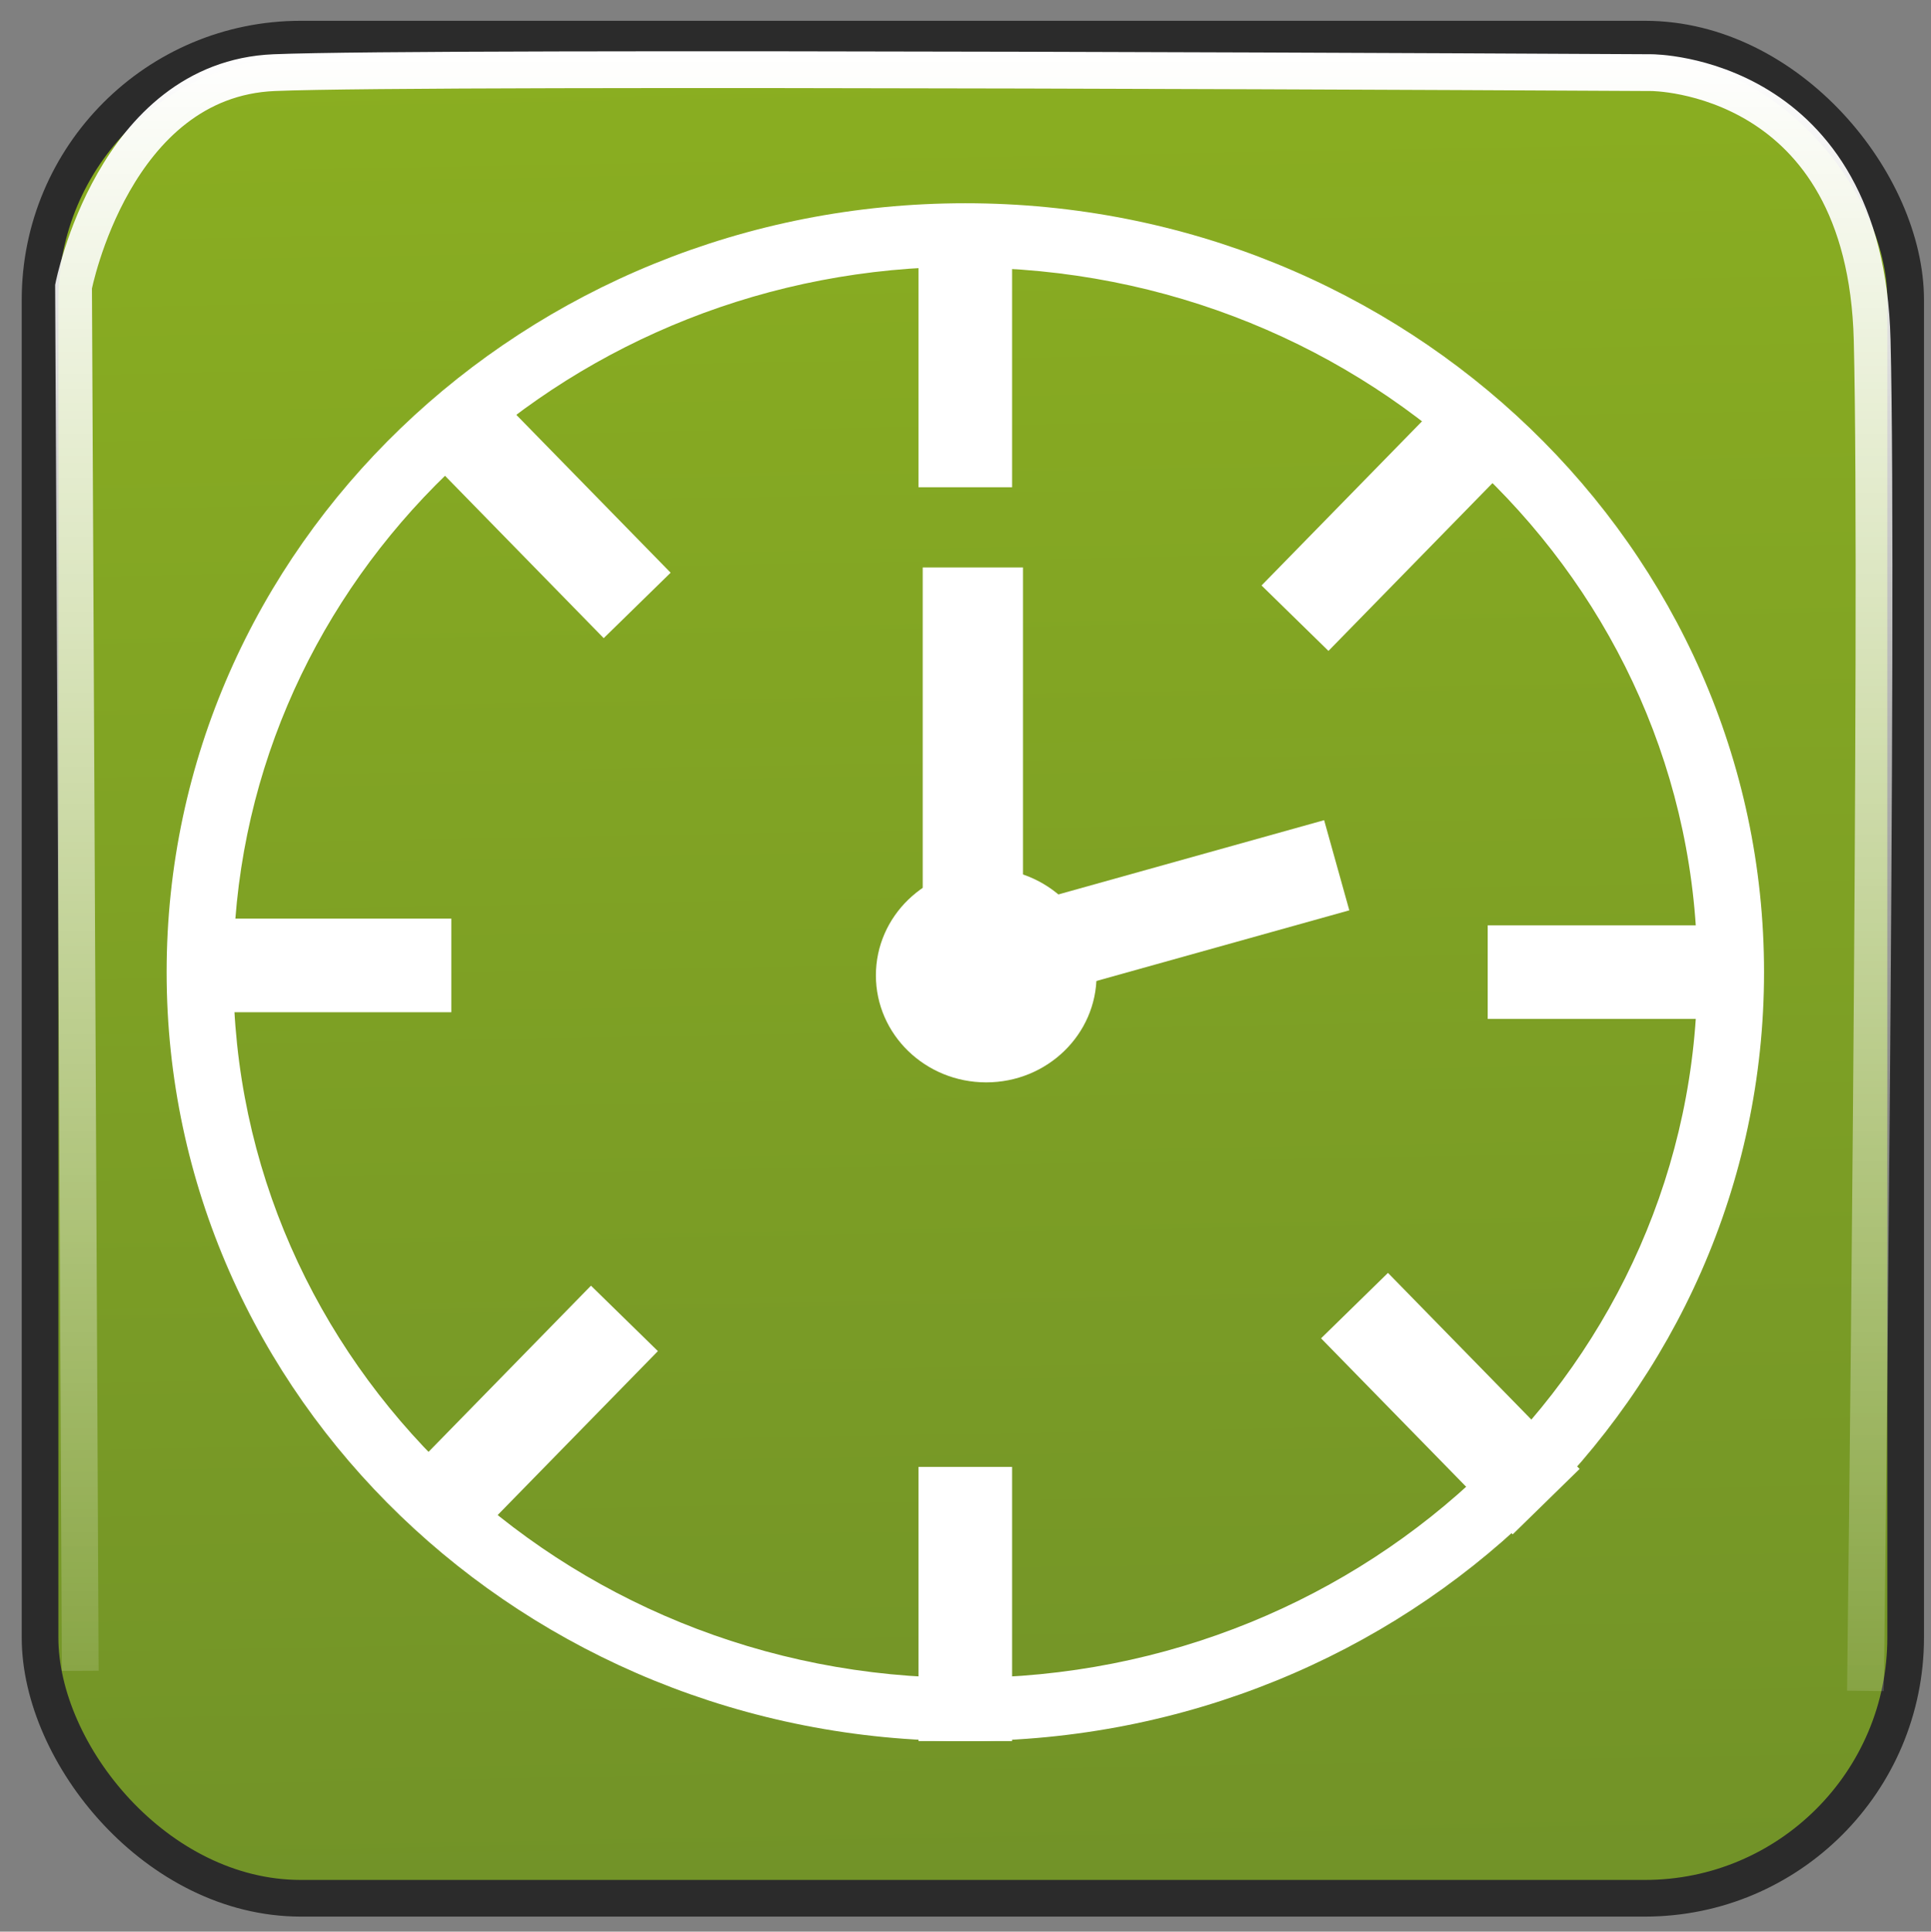 <?xml version="1.0" encoding="UTF-8" standalone="no"?>
<!-- Created with Inkscape (http://www.inkscape.org/) -->

<svg
   xmlns:dc="http://purl.org/dc/elements/1.1/"
   xmlns:cc="http://creativecommons.org/ns#"
   xmlns:rdf="http://www.w3.org/1999/02/22-rdf-syntax-ns#"
   xmlns:svg="http://www.w3.org/2000/svg"
   xmlns="http://www.w3.org/2000/svg"
   xmlns:xlink="http://www.w3.org/1999/xlink"
   xmlns:sodipodi="http://sodipodi.sourceforge.net/DTD/sodipodi-0.dtd"
   xmlns:inkscape="http://www.inkscape.org/namespaces/inkscape"
   width="52.509"
   height="52.52"
   id="svg5160"
   sodipodi:version="0.32"
   inkscape:version="0.48.5 r10040"
   sodipodi:docname="scheduled.svg"
   version="1.0"
   inkscape:export-xdpi="27.42"
   inkscape:export-ydpi="27.42">
  <rect width="100%" height="100%" fill="#808080" stroke="none"/>
  <defs
     id="defs5162">
    <linearGradient
       inkscape:collect="always"
       id="linearGradient13960">
      <stop
         style="stop-color:white;stop-opacity:1;"
         offset="0"
         id="stop13962" />
      <stop
         style="stop-color:white;stop-opacity:0;"
         offset="1"
         id="stop13964" />
    </linearGradient>
    <linearGradient
       id="linearGradient5238">
      <stop
         style="stop-color:#62812c;stop-opacity:1;"
         offset="0"
         id="stop5240" />
      <stop
         style="stop-color:#b2db16;stop-opacity:1;"
         offset="1"
         id="stop5242" />
    </linearGradient>
    <linearGradient
       inkscape:collect="always"
       xlink:href="#linearGradient5238"
       id="linearGradient13956"
       x1="46.592"
       y1="89.585"
       x2="43.592"
       y2="-74.733"
       gradientUnits="userSpaceOnUse" />
    <linearGradient
       inkscape:collect="always"
       xlink:href="#linearGradient13960"
       id="linearGradient13966"
       x1="26.48"
       y1="1.394"
       x2="26.48"
       y2="52.843"
       gradientUnits="userSpaceOnUse" />
  </defs>
  <sodipodi:namedview
     id="base"
     pagecolor="#ffffff"
     bordercolor="#666666"
     borderopacity="1.0"
     inkscape:pageopacity="0.0"
     inkscape:pageshadow="2"
     inkscape:zoom="5.5"
     inkscape:cx="49.168781"
     inkscape:cy="10.807487"
     inkscape:current-layer="layer1"
     showgrid="false"
     inkscape:document-units="px"
     inkscape:grid-bbox="true"
     inkscape:window-width="1680"
     inkscape:window-height="1030"
     inkscape:window-x="-3"
     inkscape:window-y="-3"
     showguides="true"
     inkscape:guide-bbox="true"
     inkscape:window-maximized="1">
    <sodipodi:guide
       orientation="vertical"
       position="-45.455"
       id="guide5214" />
    <sodipodi:guide
       orientation="horizontal"
       position="61.455"
       id="guide5226" />
    <sodipodi:guide
       orientation="vertical"
       position="393.923"
       id="guide5230" />
    <sodipodi:guide
       orientation="horizontal"
       position="62.182"
       id="guide5232" />
    <sodipodi:guide
       orientation="vertical"
       position="438.149"
       id="guide5236" />
    <sodipodi:guide
       orientation="vertical"
       position="-40.182,-10.364"
       id="guide13968" />
    <sodipodi:guide
       orientation="1,0"
       position="-45.455,-17.091"
       id="guide3800" />
  </sodipodi:namedview>
  <g
     id="layer1"
     inkscape:label="Layer 1"
     inkscape:groupmode="layer"
     transform="translate(-3.819,-6.156)">
    <g
       inkscape:label="shadow"
       style="display:inline"
       id="layer4"
       transform="translate(-392.79,328.28)" />
    <g
       inkscape:label="shadow"
       id="g3039"
       transform="translate(-840.833,182.272)" />
    <g
       inkscape:label="color"
       id="g3041"
       transform="translate(-840.833,182.272)">
      <path
         style="opacity:1;fill:#71c000;fill-opacity:1;stroke:#71c000;stroke-width:3.379;stroke-linejoin:bevel;stroke-miterlimit:4;stroke-dasharray:none;stroke-opacity:1"
         d=""
         id="path3043" />
      <path
         style="opacity:1;fill:#71c000;fill-opacity:1;stroke:#71c000;stroke-width:3.379;stroke-linejoin:bevel;stroke-miterlimit:4;stroke-dasharray:none;stroke-opacity:1"
         d=""
         id="path3045" />
      <path
         style="opacity:1;fill:#71c000;fill-opacity:1;stroke:#71c000;stroke-width:3.379;stroke-linejoin:bevel;stroke-miterlimit:4;stroke-dasharray:none;stroke-opacity:1"
         d=""
         id="path3047" />
    </g>
    <g
       inkscape:label="highlight"
       id="g3049"
       transform="translate(-840.833,182.272)" />
    <g
       inkscape:label="text"
       id="g3089"
       transform="translate(-840.833,182.272)" />
    <g
       id="g4774"
       inkscape:label="shadow"
       transform="translate(-1426.607,-26.29)" />
    <g
       id="layer2"
       inkscape:label="color"
       transform="translate(-1426.607,-26.29)">
      <path
         style="opacity:1;fill:#71c000;fill-opacity:1;stroke:#71c000;stroke-width:3.379;stroke-linejoin:bevel;stroke-miterlimit:4;stroke-dasharray:none;stroke-opacity:1"
         d=""
         id="path3422" />
      <path
         style="opacity:1;fill:#71c000;fill-opacity:1;stroke:#71c000;stroke-width:3.379;stroke-linejoin:bevel;stroke-miterlimit:4;stroke-dasharray:none;stroke-opacity:1"
         d=""
         id="path3426" />
      <path
         style="opacity:1;fill:#71c000;fill-opacity:1;stroke:#71c000;stroke-width:3.379;stroke-linejoin:bevel;stroke-miterlimit:4;stroke-dasharray:none;stroke-opacity:1"
         d=""
         id="path3428" />
    </g>
    <g
       id="g5777"
       inkscape:label="highlight"
       transform="translate(-1426.607,-26.29)" />
    <g
       id="layer5"
       inkscape:label="text"
       transform="translate(-1426.607,-26.29)" />
    <rect
       style="opacity:1;color:black;fill:url(#linearGradient13956);fill-opacity:1.0;fill-rule:evenodd;stroke:#2b2b2b;stroke-width:0.997;stroke-linecap:butt;stroke-linejoin:miter;marker:none;marker-start:none;marker-mid:none;marker-end:none;stroke-miterlimit:4;stroke-dasharray:none;stroke-dashoffset:0;stroke-opacity:1;visibility:visible;display:inline;overflow:visible"
       id="rect13948"
       width="50.731"
       height="50.549"
       x="4.908"
       y="7.22"
       ry="7.091" />
    <g
       id="g3192"
       inkscape:label="openvaslogo"
       style="display:inline"
       transform="translate(-996.703,556.527)" />
    <path
       style="opacity:1;color:black;fill:none;fill-opacity:1;fill-rule:evenodd;stroke:url(#linearGradient13966);stroke-width:1;stroke-linecap:butt;stroke-linejoin:miter;marker:none;marker-start:none;marker-mid:none;marker-end:none;stroke-miterlimit:4;stroke-dasharray:none;stroke-dashoffset:0;stroke-opacity:1;visibility:visible;display:inline;overflow:visible"
       d="M 2.182,45.429 L 2,7.793 C 2,7.793 3.091,2.157 7.455,1.975 C 11.818,1.793 44.909,1.975 44.909,1.975 C 44.909,1.975 50.727,1.975 50.909,9.247 C 51.091,16.52 50.727,45.975 50.727,45.975"
       id="path13958"
       transform="translate(3.819,6.156)" />
    <g
       id="g3709"
       transform="translate(0,0.182)">
      <path
         id="path3571"
         transform="translate(3.819,6.156)"
         d="m 26.25,5.344 c -12,0 -21.719,9.358 -21.719,20.906 0,11.548 9.719,20.906 21.719,20.906 12,0 21.719,-9.358 21.719,-20.906 0,-11.548 -9.719,-20.906 -21.719,-20.906 z m -1.031,1.75 c 0.339,-0.017 0.688,0 1.031,0 10.995,0 19.906,8.562 19.906,19.156 0,10.594 -8.911,19.188 -19.906,19.188 -10.995,0 -19.906,-8.594 -19.906,-19.188 0,-10.263 8.356,-18.643 18.875,-19.156 z"
         style="color:#000000;fill:#ffffff;fill-opacity:1;fill-rule:evenodd;stroke:none;stroke-width:0.2;marker:none;visibility:visible;display:inline;overflow:visible" />
      <rect
         y="11.767"
         x="28.796"
         height="7.455"
         width="2.545"
         id="rect3596"
         style="color:#000000;fill:#ffffff;fill-opacity:1;fill-rule:evenodd;stroke:none;stroke-width:0.2;marker:none;visibility:visible;display:inline;overflow:visible" />
      <rect
         transform="matrix(0,-1,1,0,0,0)"
         y="44.274"
         x="-33.678"
         height="7.455"
         width="2.545"
         id="rect3596-2"
         style="color:#000000;fill:#ffffff;fill-opacity:1;fill-rule:evenodd;stroke:none;stroke-width:0.2;marker:none;visibility:visible;display:inline;overflow:visible" />
      <rect
         y="45.858"
         x="28.796"
         height="7.455"
         width="2.545"
         id="rect3596-6"
         style="color:#000000;fill:#ffffff;fill-opacity:1;fill-rule:evenodd;stroke:none;stroke-width:0.2;marker:none;visibility:visible;display:inline;overflow:visible" />
      <rect
         transform="matrix(0,1,-1,0,0,0)"
         y="-16.092"
         x="30.951"
         height="7.455"
         width="2.545"
         id="rect3596-5"
         style="color:#000000;fill:#ffffff;fill-opacity:1;fill-rule:evenodd;stroke:none;stroke-width:0.2;marker:none;visibility:visible;display:inline;overflow:visible" />
      <rect
         transform="matrix(-0.715,-0.699,0.699,-0.715,0,0)"
         y="10.997"
         x="-45.114"
         height="7.455"
         width="2.545"
         id="rect3596-2-5"
         style="color:#000000;fill:#ffffff;fill-opacity:1;fill-rule:evenodd;stroke:none;stroke-width:0.2;marker:none;visibility:visible;display:inline;overflow:visible" />
      <rect
         transform="matrix(0.715,-0.699,-0.699,-0.715,0,0)"
         y="-30.827"
         x="-1.836"
         height="7.455"
         width="2.545"
         id="rect3596-2-5-4"
         style="color:#000000;fill:#ffffff;fill-opacity:1;fill-rule:evenodd;stroke:none;stroke-width:0.2;marker:none;visibility:visible;display:inline;overflow:visible" />
      <rect
         transform="matrix(-0.715,-0.699,0.699,-0.715,0,0)"
         y="-22.821"
         x="-45.384"
         height="7.455"
         width="2.545"
         id="rect3596-2-5-6"
         style="color:#000000;fill:#ffffff;fill-opacity:1;fill-rule:evenodd;stroke:none;stroke-width:0.2;marker:none;visibility:visible;display:inline;overflow:visible" />
      <rect
         transform="matrix(0.715,-0.699,-0.699,-0.715,0,0)"
         y="-65.534"
         x="-1.196"
         height="7.455"
         width="2.545"
         id="rect3596-2-5-69"
         style="color:#000000;fill:#ffffff;fill-opacity:1;fill-rule:evenodd;stroke:none;stroke-width:0.2;marker:none;visibility:visible;display:inline;overflow:visible" />
    </g>
    <rect
       style="color:#000000;fill:#ffffff;fill-opacity:1;fill-rule:evenodd;stroke:none;stroke-width:0.2;marker:none;visibility:visible;display:inline;overflow:visible"
       id="rect3720"
       width="2.727"
       height="11.636"
       x="25.091"
       y="15.429"
       transform="translate(3.819,6.156)" />
    <rect
       style="color:#000000;fill:#ffffff;fill-opacity:1;fill-rule:evenodd;stroke:none;stroke-width:0.2;marker:none;visibility:visible;display:inline;overflow:visible"
       id="rect3722"
       width="11.273"
       height="2.545"
       x="19.433"
       y="38.127"
       transform="matrix(0.963,-0.269,0.269,0.963,0,0)" />
    <path
       sodipodi:type="arc"
       style="color:#000000;fill:#ffffff;fill-opacity:1;fill-rule:evenodd;stroke:none;stroke-width:0.2;marker:none;visibility:visible;display:inline;overflow:visible"
       id="path3724"
       sodipodi:cx="27.90909"
       sodipodi:cy="27.065634"
       sodipodi:rx="3"
       sodipodi:ry="2.909091"
       d="m 30.909,27.066 c 0,1.607 -1.343,2.909 -3,2.909 -1.657,0 -3,-1.302 -3,-2.909 0,-1.607 1.343,-2.909 3,-2.909 1.657,0 3,1.302 3,2.909 z"
       transform="translate(2.728,5.61)" />
  </g>
</svg>
